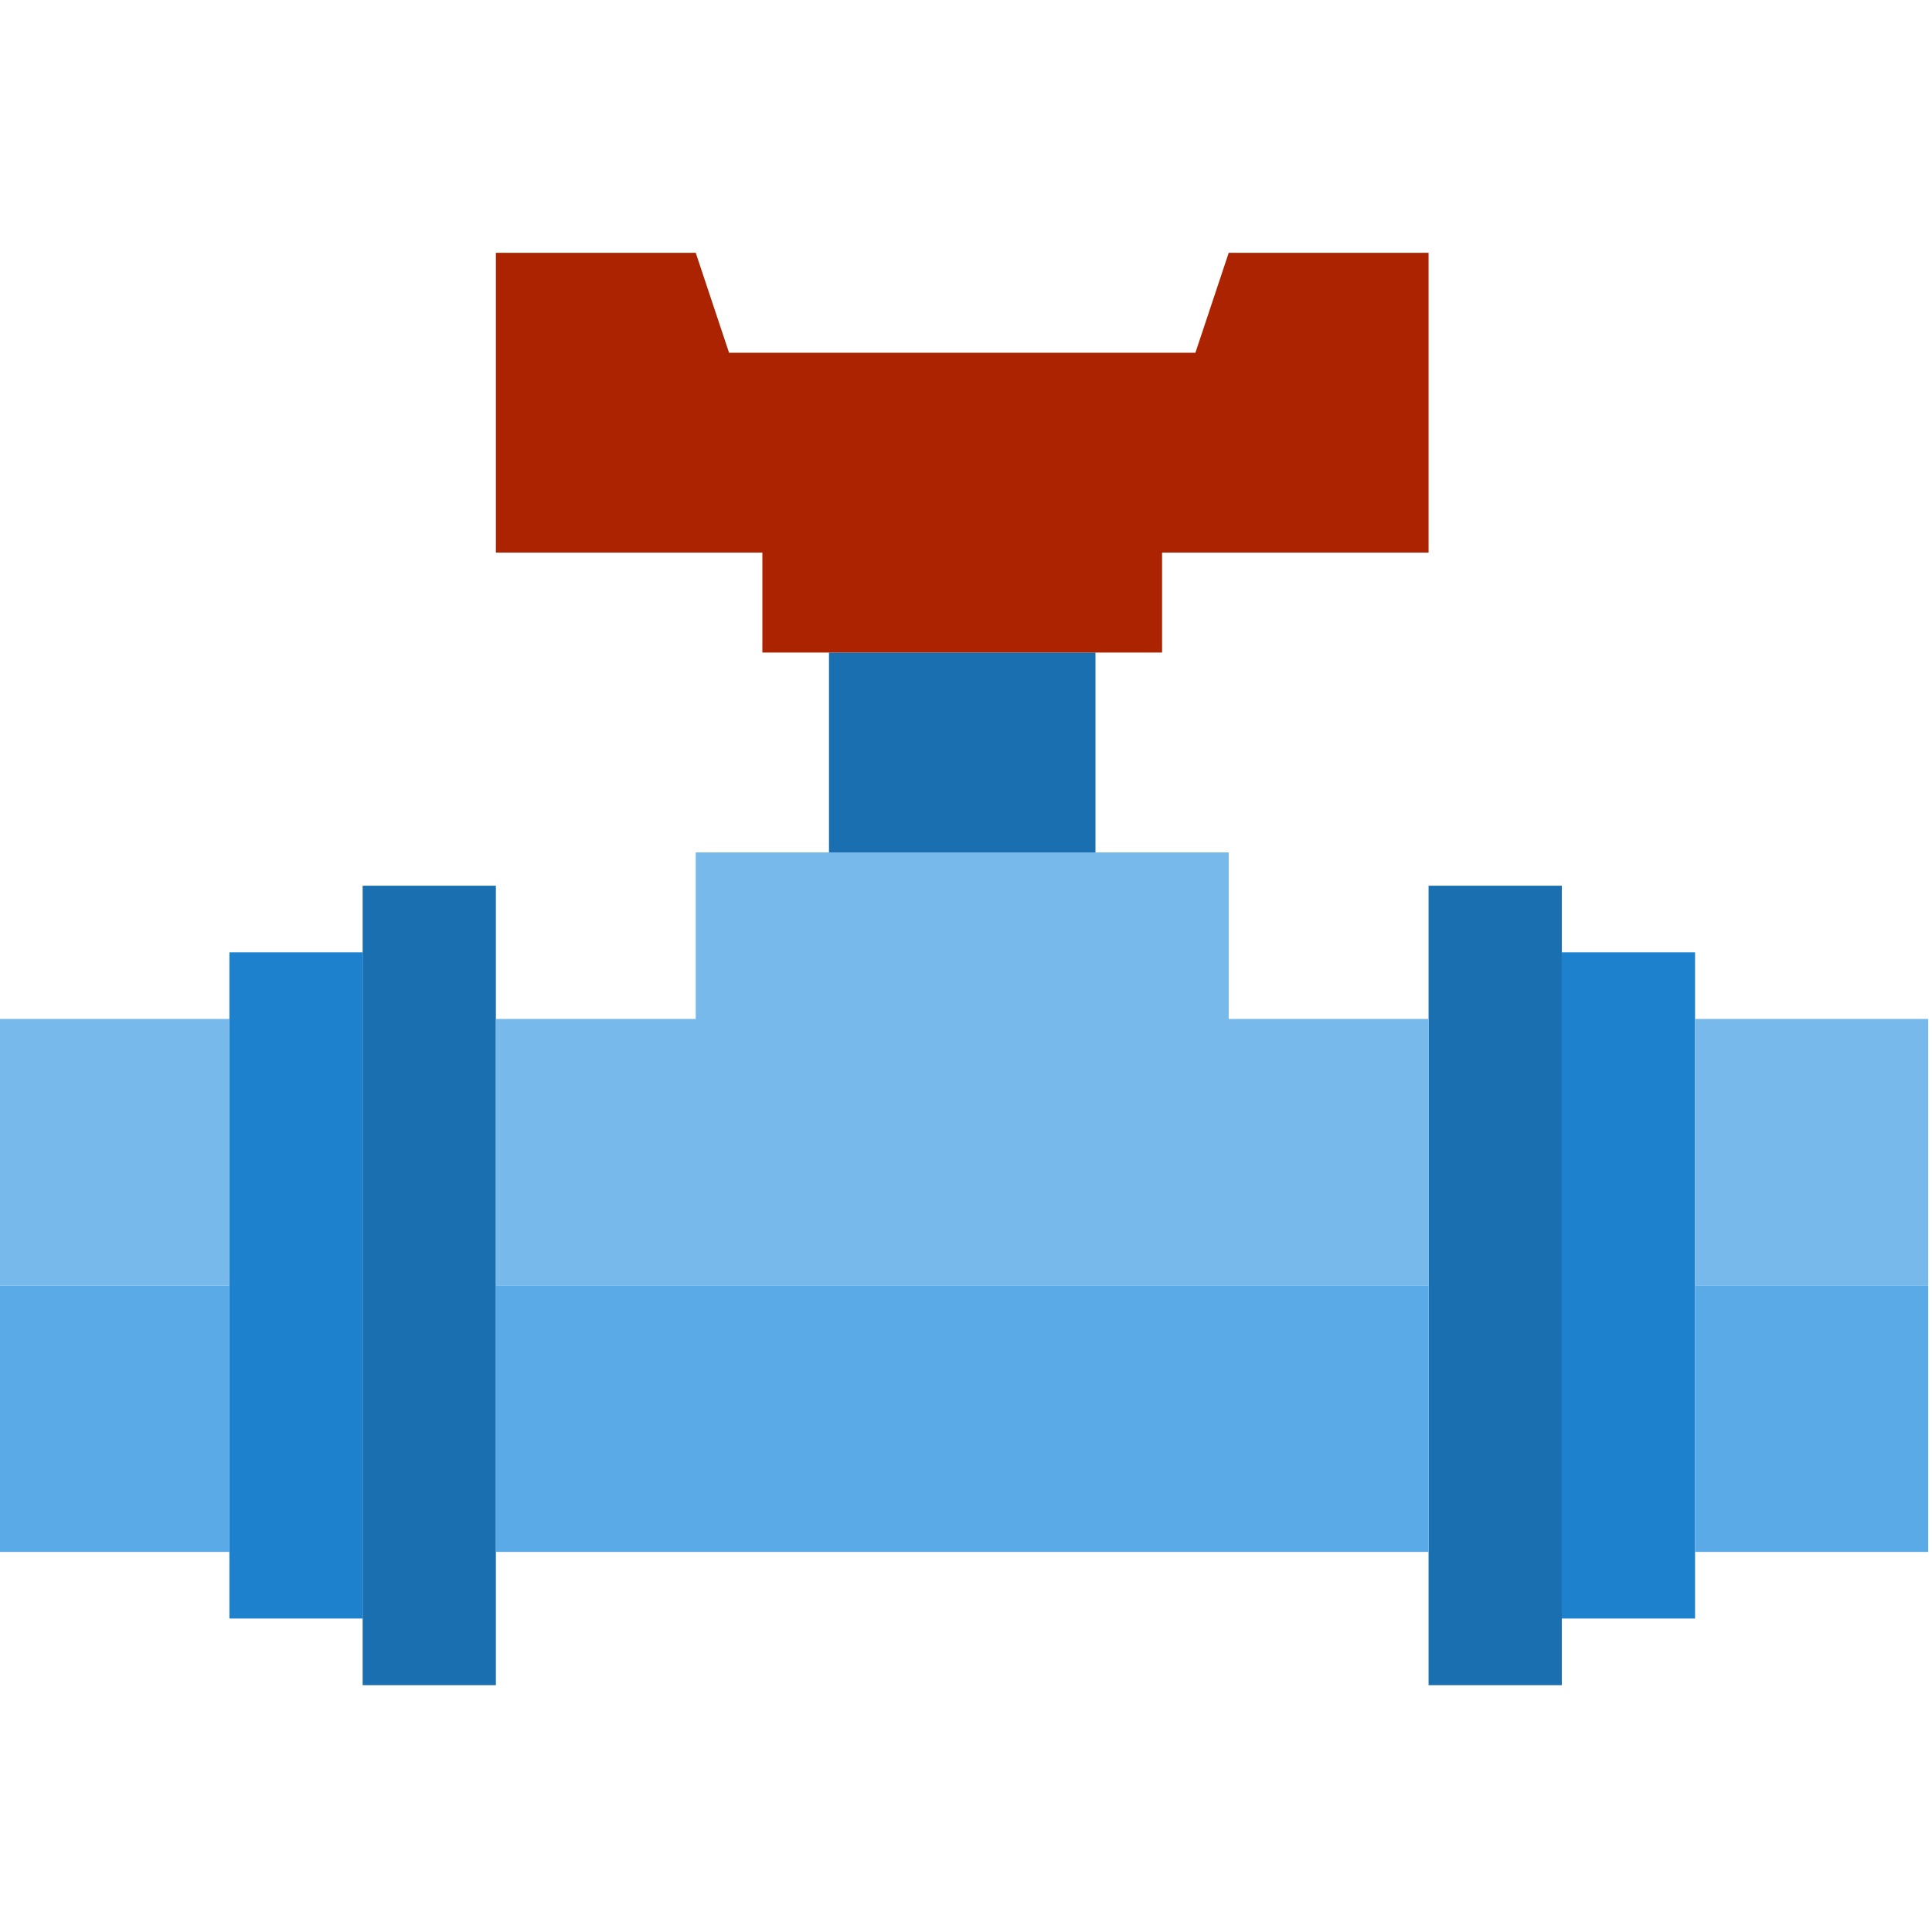 <svg xmlns="http://www.w3.org/2000/svg" height="511pt" version="1.1" viewBox="1 -66 512 511" width="511pt">
<g id="surface1">
<path d="M 450.207 185.879 L 414.895 185.879 L 414.895 362.43 L 450.207 362.43 Z M 450.207 185.879 " style=" stroke:none;fill-rule:nonzero;fill:rgb(11.765%,50.588%,80.784%);fill-opacity:1;" />
<path d="M 414.895 168.223 L 379.586 168.223 L 379.586 380.086 L 414.895 380.086 Z M 414.895 168.223 " style=" stroke:none;fill-rule:nonzero;fill:rgb(10.196%,43.529%,69.02%);fill-opacity:1;" />
<path d="M 61.793 185.879 L 61.793 362.43 L 97.105 362.43 L 97.105 185.879 Z M 61.793 185.879 " style=" stroke:none;fill-rule:nonzero;fill:rgb(11.765%,50.588%,80.784%);fill-opacity:1;" />
<path d="M 132.414 168.223 L 97.105 168.223 L 97.105 380.086 L 132.414 380.086 Z M 132.414 168.223 " style=" stroke:none;fill-rule:nonzero;fill:rgb(10.196%,43.529%,69.02%);fill-opacity:1;" />
<path d="M 220.691 106.43 L 291.309 106.43 L 291.309 159.398 L 220.691 159.398 Z M 220.691 106.43 " style=" stroke:none;fill-rule:nonzero;fill:rgb(10.196%,43.529%,69.02%);fill-opacity:1;" />
<path d="M 308.965 106.43 L 308.965 79.949 L 379.586 79.949 L 379.586 0.5 L 326.621 0.5 L 317.793 26.984 L 194.207 26.984 L 185.379 0.5 L 132.414 0.5 L 132.414 79.949 L 203.035 79.949 L 203.035 106.43 Z M 308.965 106.43 " style=" stroke:none;fill-rule:nonzero;fill:rgb(67.059%,13.725%,0%);fill-opacity:1;" />
<path d="M 326.621 203.535 L 326.621 159.398 L 185.379 159.398 L 185.379 203.535 L 132.414 203.535 L 132.414 274.156 L 379.586 274.156 L 379.586 203.535 Z M 326.621 203.535 " style=" stroke:none;fill-rule:nonzero;fill:rgb(47.059%,72.549%,92.157%);fill-opacity:1;" />
<path d="M 132.414 274.156 L 379.586 274.156 L 379.586 344.773 L 132.414 344.773 Z M 132.414 274.156 " style=" stroke:none;fill-rule:nonzero;fill:rgb(35.294%,66.667%,90.588%);fill-opacity:1;" />
<path d="M 450.207 203.535 L 512 203.535 L 512 274.156 L 450.207 274.156 Z M 450.207 203.535 " style=" stroke:none;fill-rule:nonzero;fill:rgb(47.059%,72.549%,92.157%);fill-opacity:1;" />
<path d="M 450.207 274.156 L 512 274.156 L 512 344.773 L 450.207 344.773 Z M 450.207 274.156 " style=" stroke:none;fill-rule:nonzero;fill:rgb(35.294%,66.667%,90.588%);fill-opacity:1;" />
<path d="M 0 274.156 L 61.793 274.156 L 61.793 344.773 L 0 344.773 Z M 0 274.156 " style=" stroke:none;fill-rule:nonzero;fill:rgb(35.294%,66.667%,90.588%);fill-opacity:1;" />
<path d="M 0 203.535 L 61.793 203.535 L 61.793 274.156 L 0 274.156 Z M 0 203.535 " style=" stroke:none;fill-rule:nonzero;fill:rgb(47.059%,72.549%,92.157%);fill-opacity:1;" />
</g>
</svg>